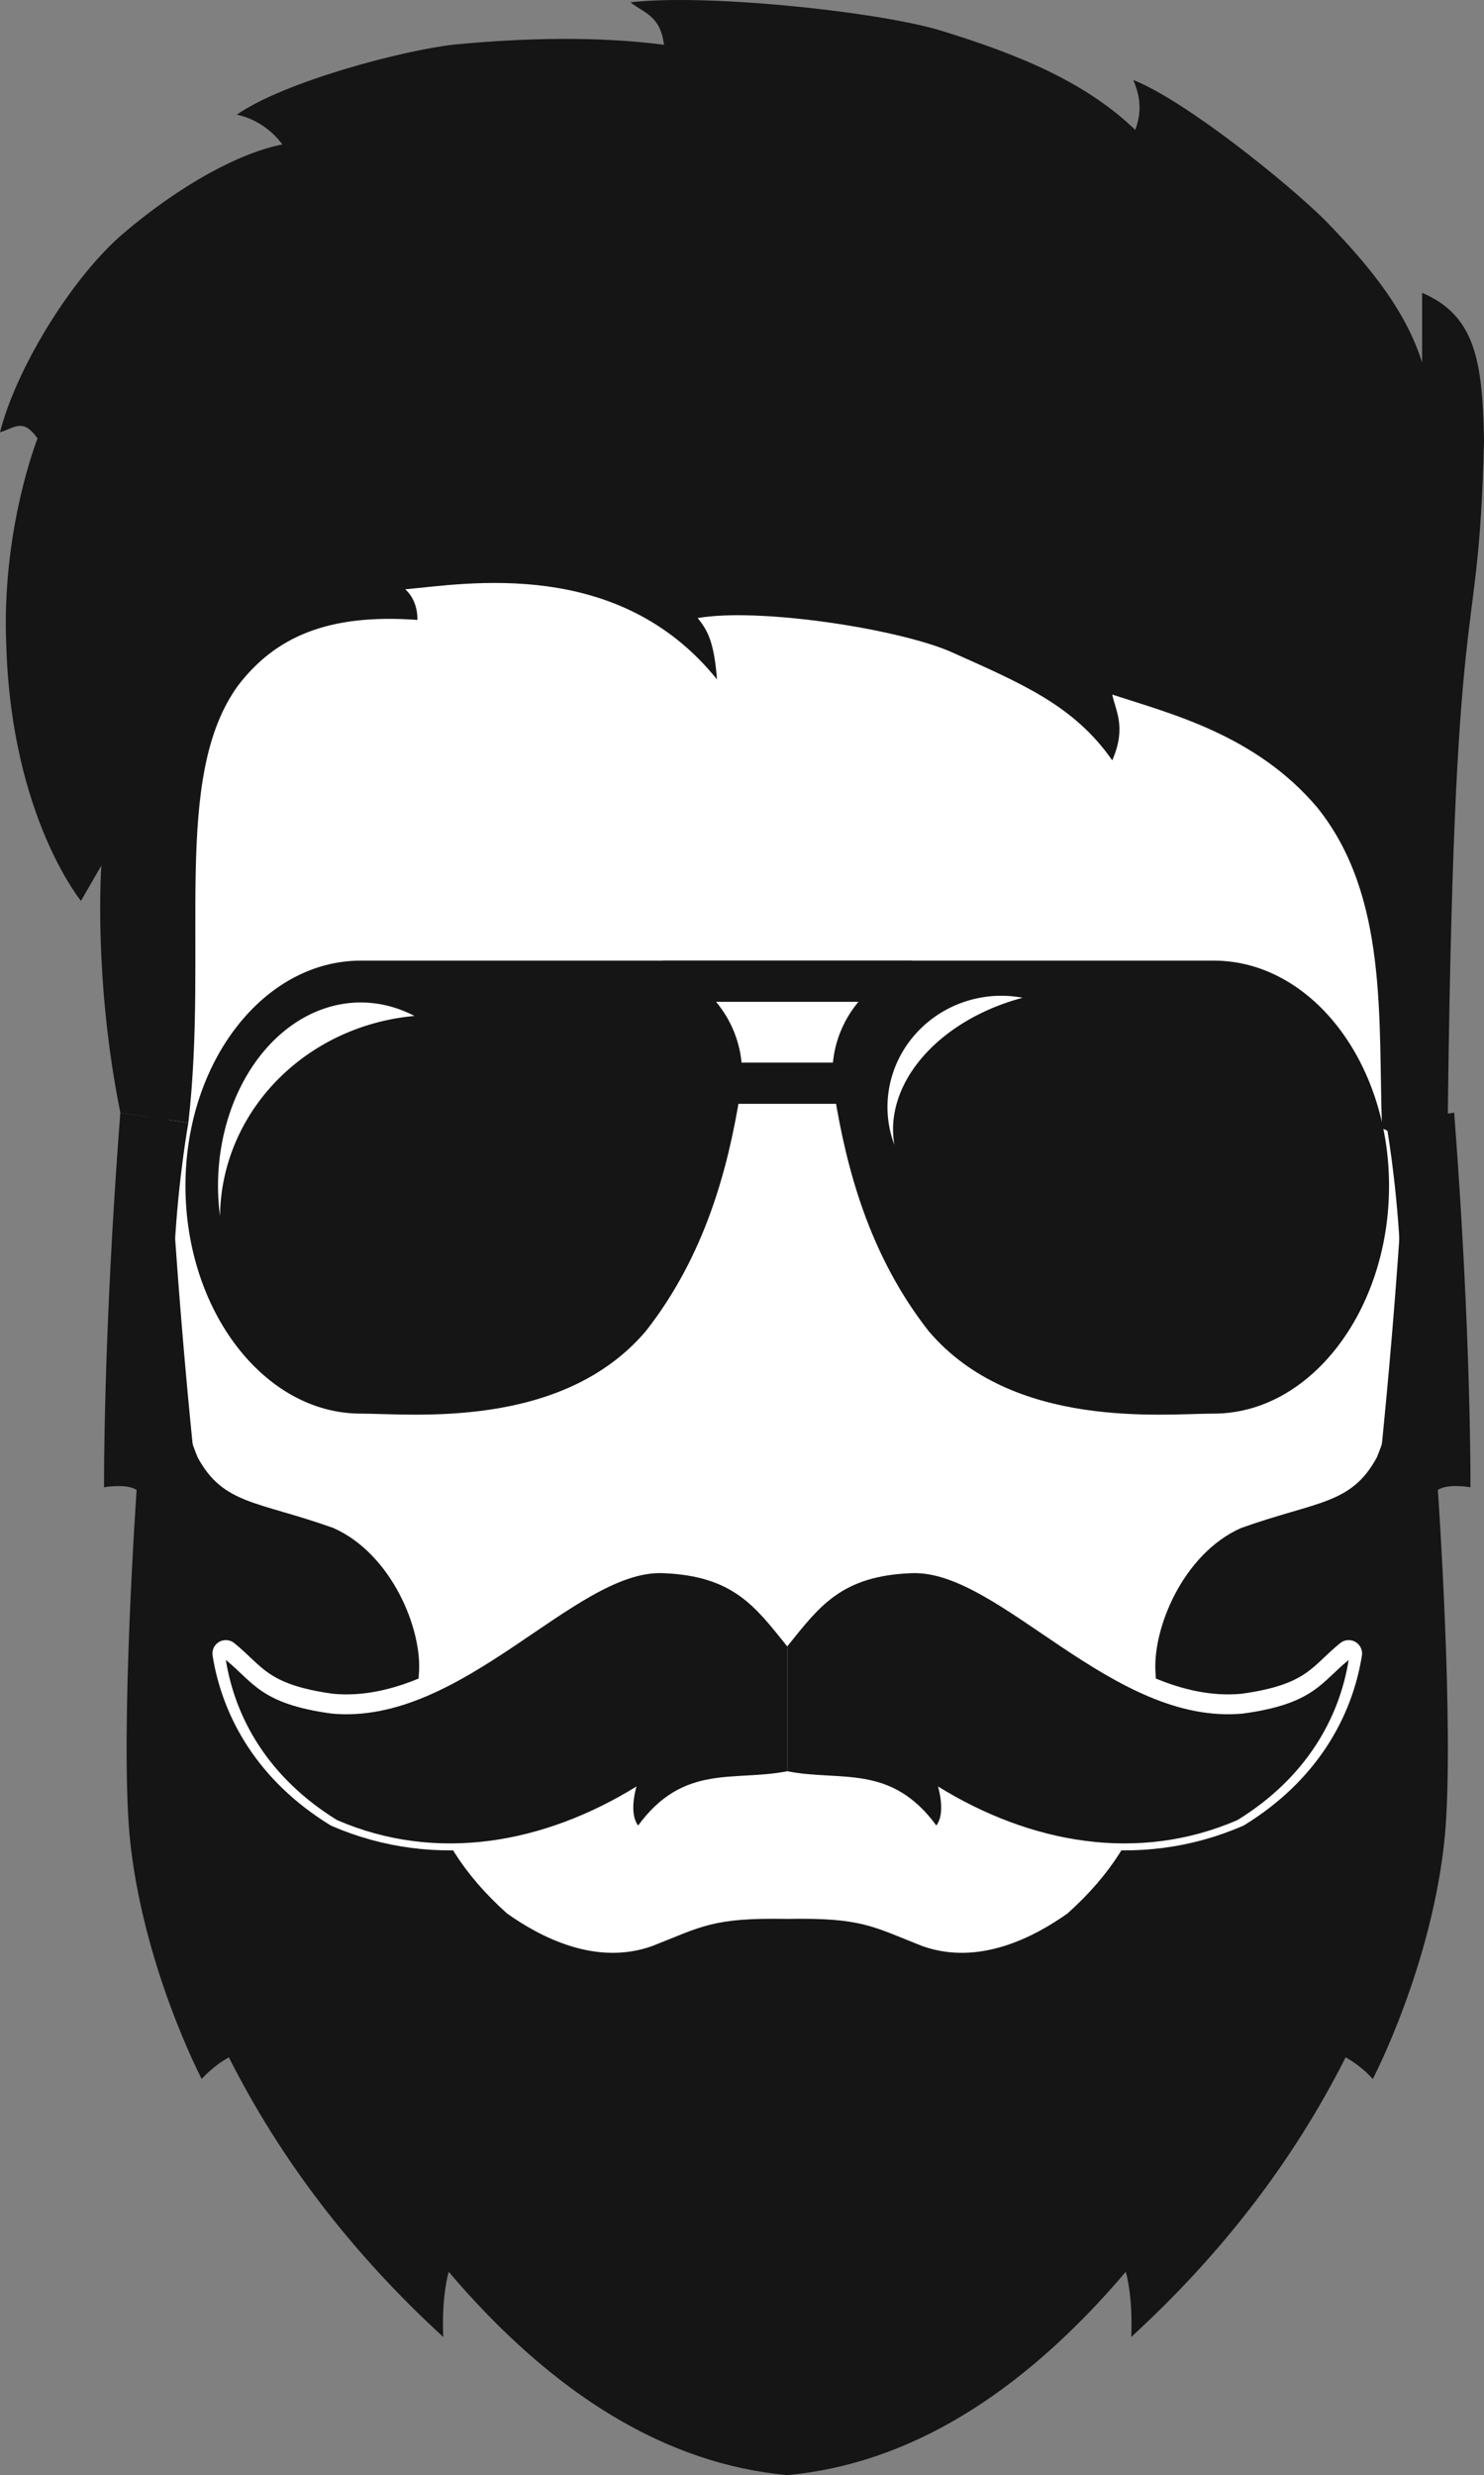 <?xml version="1.0" encoding="UTF-8" standalone="no"?>
<!-- Created with Inkscape (http://www.inkscape.org/) -->

<svg
   width="121.712mm"
   height="202.929mm"
   viewBox="0 0 121.712 202.929"
   version="1.1"
   id="svg1279"
   xml:space="preserve"
   xmlns="http://www.w3.org/2000/svg"
   xmlns:svg="http://www.w3.org/2000/svg"><rect x="0" y="0" width="121.712" height="202.929" fill="#808080" stroke="none"/><defs
     id="defs1276" />
	 <g
     id="layer11"
     transform="translate(-40.433,-46.995)">
	 <g
       id="g14502"
       transform="translate(174.625)"
       style="display:inline">
	   <path
         id="path14504"
         style="vector-effect:non-scaling-stroke;fill:#ffffff;stroke:#151515;stroke-width:1.603;stroke-linecap:round;stroke-linejoin:round;stroke-dasharray:none;-inkscape-stroke:hairline;paint-order:stroke fill markers;stop-color:#151515"
         d="m -69.625,71.037 a 52.501,50.384 0 0 0 -52.5,50.381 52.501,50.384 0 0 0 0.213,4.332 c 0.978,19.854 1.816,36.829 5.951,66.148 1.344,8.497 9.848,20.011 19.479,30.423 6.132,6.297 16.365,16.151 26.857,16.396 10.493,-0.245 20.728,-10.099 26.861,-16.396 9.632,-10.412 18.132,-21.925 19.476,-30.423 4.134,-29.319 4.973,-46.294 5.951,-66.148 a 52.501,50.384 0 0 0 0.213,-4.332 52.501,50.384 0 0 0 -52.5,-50.381 z" /></g>
		 <g
       id="layer5"
       style="display:inline;stroke:#ffffff;stroke-width:2.2;stroke-dasharray:none;stroke-opacity:1">
	   <path
         id="path20520"
         style="vector-effect:non-scaling-stroke;fill:#151515;stroke:none;stroke-width:0.265;stroke-linecap:round;stroke-linejoin:round;stroke-dasharray:none;-inkscape-stroke:hairline;paint-order:stroke fill markers;stop-color:#151515"
         d="m 50.301,138.217 c -1.416,18.414 -1.335,30.715 -1.335,30.715 0,0 1.884,-0.329 2.671,0.222 0,0 -1.362,19.606 -0.575,28.341 1.023,10.623 5.917,19.957 5.917,19.957 0,0 0.809,-0.993 2.226,-1.78 4.282,8.484 10.154,16.119 17.583,22.925 0,0 -0.185,-2.981 0.445,-5.342 8.63,10.142 17.878,15.759 27.767,16.668 9.889,-0.909 19.137,-6.525 27.767,-16.668 0.63,2.361 0.445,5.342 0.445,5.342 7.429,-6.805 13.302,-14.441 17.583,-22.925 1.416,0.787 2.226,1.78 2.226,1.78 0,0 4.894,-9.334 5.917,-19.957 0.787,-8.735 -0.575,-28.341 -0.575,-28.341 0.787,-0.551 2.671,-0.222 2.671,-0.222 0,0 0.081,-12.302 -1.335,-30.715 l -5.58,0.834 c 0,0 3.243,17.862 -0.764,27.433 -2.114,3.895 -4.896,3.561 -11.129,5.787 -4.785,2.114 -7.345,8.346 -7.011,12.019 0.334,6.343 0.112,13.021 -7.233,19.586 -2.671,1.892 -7.234,4.34 -11.908,2.671 -4.093,-1.607 -4.954,-2.337 -11.074,-2.226 -6.121,-0.111 -6.982,0.619 -11.074,2.226 -4.674,1.669 -9.236,-0.779 -11.907,-2.671 -7.345,-6.566 -7.568,-13.243 -7.234,-19.586 0.334,-3.672 -2.226,-9.904 -7.011,-12.019 -6.232,-2.226 -9.015,-1.892 -11.129,-5.787 -4.006,-9.571 -0.764,-27.433 -0.764,-27.433 z" /></g>
		 <g
       id="layer9">
	   <path
         style="vector-effect:non-scaling-stroke;fill:#151515;stroke:none;stroke-width:0.265;stroke-linecap:round;stroke-linejoin:round;stroke-dasharray:none;-inkscape-stroke:hairline;paint-order:stroke fill markers;stop-color:#151515"
         d="m 94.888,50.668 c -0.287,-2.416 -1.681,-2.617 -2.743,-3.482 6.029,-0.708 19.656,0.675 25.151,2.226 7.126,2.15 12.379,4.505 16.248,8.235 0.667,-1.784 0.246,-3.104 -0.16,-4.096 4.309,1.725 12.54,8.364 15.685,11.462 4.029,4.114 6.725,7.682 8,11.696 v -5.707 c 4.318,1.855 4.964,5.485 5.076,12.13 -0.46,19.091 -2.533,8.634 -3.005,58.87 l -5.359,-2.505 c -0.325,-8.858 0.539,-19.042 -5.321,-26.308 -5.053,-5.961 -12.028,-7.681 -16.804,-9.247 0.272,1.343 1.181,2.678 0,5.393 -3.177,-4.557 -7.492,-6.321 -13.345,-8.948 -4.513,-1.894 -15.705,-3.584 -20.657,-2.719 0.872,1.057 1.35,2.082 1.585,5.033 -8.079,-10.06 -20.609,-7.84 -25.573,-7.389 0,0 1.026,0.778 1.002,2.508 -7.342,-0.533 -11.643,1.398 -14.69,5.352 -5.514,7.533 -2.436,21.345 -4.097,35.879 l -5.579,-0.834 C 48.076,127.2 48.743,117.964 48.743,117.964 l -1.669,2.893 c 0,0 -5.676,-6.9 -6.121,-20.811 -0.445,-9.571 2.559,-17.108 2.559,-17.108 -1.198,-1.656 -1.775,-0.914 -3.08,-0.498 1.257,-4.99 5.577,-12.248 9.828,-16.058 5.029,-4.346 9.985,-6.9 13.331,-7.543 -1.129,-1.534 -2.687,-2.237 -3.74,-2.439 3.8,-2.665 13.453,-5.257 17.839,-5.753 5.982,-0.568 11.884,-0.674 17.197,0.02"
         id="path18001" /></g>
		 <g
       id="layer3"
       style="display:inline;stroke:none">
	   <g
         id="g22313"
         style="display:inline;stroke:#ffffff;stroke-width:2.2;stroke-dasharray:none;stroke-opacity:1"
         transform="translate(0,-0.529)">
		 <path
           style="fill:#151515;stroke:#ffffff;stroke-width:2.2;stroke-linecap:round;stroke-linejoin:round;stroke-dasharray:none;stroke-opacity:1;paint-order:stroke fill markers;stop-color:#151515"
           d="m 105,181.98 c -2.642,-3.281 -4.423,-5.792 -10.228,-6.007 -7.206,-0.257 -16.403,12.52 -27.141,11.513 -5.834,-0.792 -6.418,-2.574 -8.676,-4.394 0.767,4.771 3.488,9.654 9.121,13.126 8.177,3.541 17.008,1.907 24.556,-2.754 -0.368,1.382 -0.359,2.537 0.138,3.199 3.744,-5.097 7.846,-3.582 12.23,-4.449 z"
           id="path22309" />
		   <path
           style="fill:#151515;stroke:#ffffff;stroke-width:2.2;stroke-linecap:round;stroke-linejoin:round;stroke-dasharray:none;stroke-opacity:1;paint-order:stroke fill markers;stop-color:#151515"
           d="m 105,181.98 c 2.642,-3.281 4.423,-5.792 10.228,-6.007 7.206,-0.257 16.403,12.52 27.141,11.513 5.834,-0.792 6.418,-2.574 8.676,-4.394 -0.767,4.771 -3.488,9.654 -9.121,13.126 -8.177,3.541 -17.008,1.907 -24.556,-2.754 0.368,1.382 0.359,2.537 -0.138,3.199 -3.744,-5.097 -7.846,-3.582 -12.23,-4.449 z"
           id="path22311" /></g>
		   <g
         id="g3071"
         style="display:inline">
		 <path
           style="vector-effect:non-scaling-stroke;fill:#151515;stroke:none;stroke-width:0.265;stroke-linecap:round;stroke-linejoin:round;stroke-dasharray:none;-inkscape-stroke:hairline;paint-order:stroke fill markers;stop-color:#151515"
           d="m 105,181.98 c -2.642,-3.281 -4.423,-5.792 -10.228,-6.007 -7.206,-0.257 -16.403,12.52 -27.141,11.513 -5.834,-0.792 -6.418,-2.574 -8.676,-4.394 0.767,4.771 3.488,9.654 9.121,13.126 8.177,3.541 17.008,1.907 24.556,-2.754 -0.368,1.382 -0.359,2.537 0.138,3.199 3.744,-5.097 7.846,-3.582 12.23,-4.449 z"
           id="path1674" />
		   <path
           style="vector-effect:non-scaling-stroke;fill:#151515;stroke:none;stroke-width:0.265;stroke-linecap:round;stroke-linejoin:round;stroke-dasharray:none;-inkscape-stroke:hairline;paint-order:stroke fill markers;stop-color:#151515"
           d="m 105,181.98 c 2.642,-3.281 4.423,-5.792 10.228,-6.007 7.206,-0.257 16.403,12.52 27.141,11.513 5.834,-0.792 6.418,-2.574 8.676,-4.394 -0.767,4.771 -3.488,9.654 -9.121,13.126 -8.177,3.541 -17.008,1.907 -24.556,-2.754 0.368,1.382 0.359,2.537 -0.138,3.199 -3.744,-5.097 -7.846,-3.582 -12.23,-4.449 z"
           id="path3067" /></g>
		   <g
         id="g3205"
         transform="matrix(2.4,0,0,2.4,911.667,-122.249)"
         style="display:none">
		 <path
           style="vector-effect:non-scaling-stroke;fill:#151515;stroke:none;stroke-width:0.265;stroke-linecap:round;stroke-linejoin:round;stroke-dasharray:none;-inkscape-stroke:hairline;paint-order:stroke fill markers;stop-color:#151515"
           d="m -336.452,127.17 c -0.625,-1.832 -2.546,-2.066 -6.246,-1.087 -3.359,1.319 -2.769,3.674 -7.158,5.034 -2.449,0.109 -3.342,-0.438 -5.034,-2.91 0.637,2.458 1.256,3.933 5.391,5.223 3.753,0.919 6.735,0.035 7.62,-0.5 2.574,-1.775 3.989,-3.865 5.427,-5.76 z"
           id="path3136" />
		   <path
           style="vector-effect:non-scaling-stroke;fill:#151515;stroke:none;stroke-width:0.265;stroke-linecap:round;stroke-linejoin:round;stroke-dasharray:none;-inkscape-stroke:hairline;paint-order:stroke fill markers;stop-color:#151515"
           d="m -335.84,127.17 c 0.625,-1.832 2.546,-2.066 6.246,-1.087 3.359,1.319 2.769,3.674 7.158,5.034 2.449,0.109 3.342,-0.438 5.034,-2.91 -0.637,2.458 -1.256,3.933 -5.391,5.223 -3.753,0.919 -6.735,0.035 -7.62,-0.5 -2.574,-1.775 -3.989,-3.865 -5.427,-5.76 z"
           id="path3201" /></g>
		   <g
         id="g5521"
         transform="matrix(3.721,0,0,3.721,1147.776,-288.019)"
         style="display:none;fill:#151515">
		 <path
           style="vector-effect:non-scaling-stroke;fill:#151515;stroke:none;stroke-width:0.265;stroke-linecap:round;stroke-linejoin:round;stroke-dasharray:none;-inkscape-stroke:hairline;paint-order:stroke fill markers;stop-color:#151515"
           d="m -289.646,129.348 c 2.048,-0.384 4.919,-1.186 7.079,-0.728 1.23,0.33 1.668,0.152 1.809,0.02 0.249,-0.211 0.492,-1.322 0.157,-2.006 -0.272,-0.528 -1.029,-0.755 -2.006,-0.669 -3.604,0.568 -5.267,2 -7.04,3.382 z"
           id="path5517" />
		   <path
           style="vector-effect:non-scaling-stroke;fill:#151515;stroke:none;stroke-width:0.265;stroke-linecap:round;stroke-linejoin:round;stroke-dasharray:none;-inkscape-stroke:hairline;paint-order:stroke fill markers;stop-color:#151515"
           d="m -270.912,129.348 c -2.048,-0.384 -4.919,-1.186 -7.079,-0.728 -1.23,0.33 -1.668,0.152 -1.809,0.02 -0.249,-0.211 -0.492,-1.322 -0.157,-2.006 0.272,-0.528 1.029,-0.755 2.006,-0.669 3.604,0.568 5.267,2 7.04,3.382 z"
           id="path5519" /></g></g>
		   <g
       id="layer6"
       style="stroke:none">
	   <g
         id="g21518">
		 <path
           id="path15443"
           style="vector-effect:non-scaling-stroke;fill:#151515;stroke:none;stroke-width:0.395;stroke-linecap:round;stroke-linejoin:round;stroke-dasharray:none;-inkscape-stroke:hairline;paint-order:stroke fill markers;stop-color:#151515"
           d="m 121.089,125.754 c -7.941,0 -14.378,8.27 -14.378,18.471 -3e-5,10.201 6.437,18.668 14.378,18.668 4.116,-0.001 16.474,1.369 23.386,-6.769 4.855,-6.196 6.74,-13.304 7.734,-19.5 0.09,-0.3 -0.059,0.308 0,0 h 3.859 v -1.346 h -3.715 c 0.005,-0.096 0.009,-0.193 0.011,-0.289 -2.2e-4,-3.224 -1.714,-6.215 -4.521,-7.89 h 8.225 v -1.346 z"
           transform="translate(-51.068)" />
		   <path
           id="ellipse15449"
           style="vector-effect:non-scaling-stroke;fill:#ffffff;stroke:none;stroke-width:0.331;stroke-linecap:round;stroke-linejoin:round;stroke-dasharray:none;-inkscape-stroke:hairline;paint-order:stroke fill markers;stop-color:#151515"
           d="m 70.021,129.185 a 11.707,15.04 0 0 0 -11.707,15.04 11.707,15.04 0 0 0 0.164,2.462 17.609,16.653 0 0 1 15.949,-16.396 11.707,15.04 0 0 0 -4.406,-1.105 z" />
		   <path
           id="path15506"
           style="vector-effect:non-scaling-stroke;fill:#151515;stroke:none;stroke-width:0.395;stroke-linecap:round;stroke-linejoin:round;stroke-dasharray:none;-inkscape-stroke:hairline;paint-order:stroke fill markers;stop-color:#151515"
           d="m 139.979,125.754 c 7.941,0 14.378,8.27 14.378,18.471 3e-5,10.201 -6.437,18.668 -14.378,18.668 -4.116,-0.001 -16.474,1.369 -23.386,-6.769 -4.855,-6.196 -6.74,-13.304 -7.734,-19.5 -0.09,-0.3 0.059,0.308 0,0 h -3.859 v -1.346 h 3.715 c -0.005,-0.096 -0.009,-0.193 -0.011,-0.289 2.2e-4,-3.224 1.714,-6.215 4.521,-7.89 h -8.225 v -1.346 z" /><rect
           style="vector-effect:non-scaling-stroke;fill:#151515;stroke:none;stroke-width:0.265;stroke-linecap:round;stroke-linejoin:round;stroke-dasharray:none;-inkscape-stroke:hairline;paint-order:stroke fill markers;stop-color:#151515"
           id="rect15666"
           width="20.381"
           height="3.379"
           x="94.809"
           y="134.115" />
		   <path
           id="path15508"
           style="vector-effect:non-scaling-stroke;fill:#ffffff;stroke:none;stroke-width:0.228;stroke-linecap:round;stroke-linejoin:round;stroke-dasharray:none;-inkscape-stroke:hairline;paint-order:stroke fill markers;stop-color:#151515"
           d="m 120.76,128.807 a 9.033,9.264 80.043 0 0 -7.379,10.622 9.033,9.264 80.043 0 0 0.408,1.427 10.002,13.935 79.143 0 1 10.521,-12.057 9.033,9.264 80.043 0 0 -3.55,0.008 z" /><rect
           style="vector-effect:non-scaling-stroke;fill:#151515;stroke:none;stroke-width:0.265;stroke-linecap:round;stroke-linejoin:round;stroke-dasharray:none;-inkscape-stroke:hairline;paint-order:stroke fill markers;stop-color:#151515"
           id="rect15664"
           width="20.381"
           height="3.379"
           x="94.809"
           y="125.754" />
		   </g>
		   </g>
		   </g>
		   </svg>
